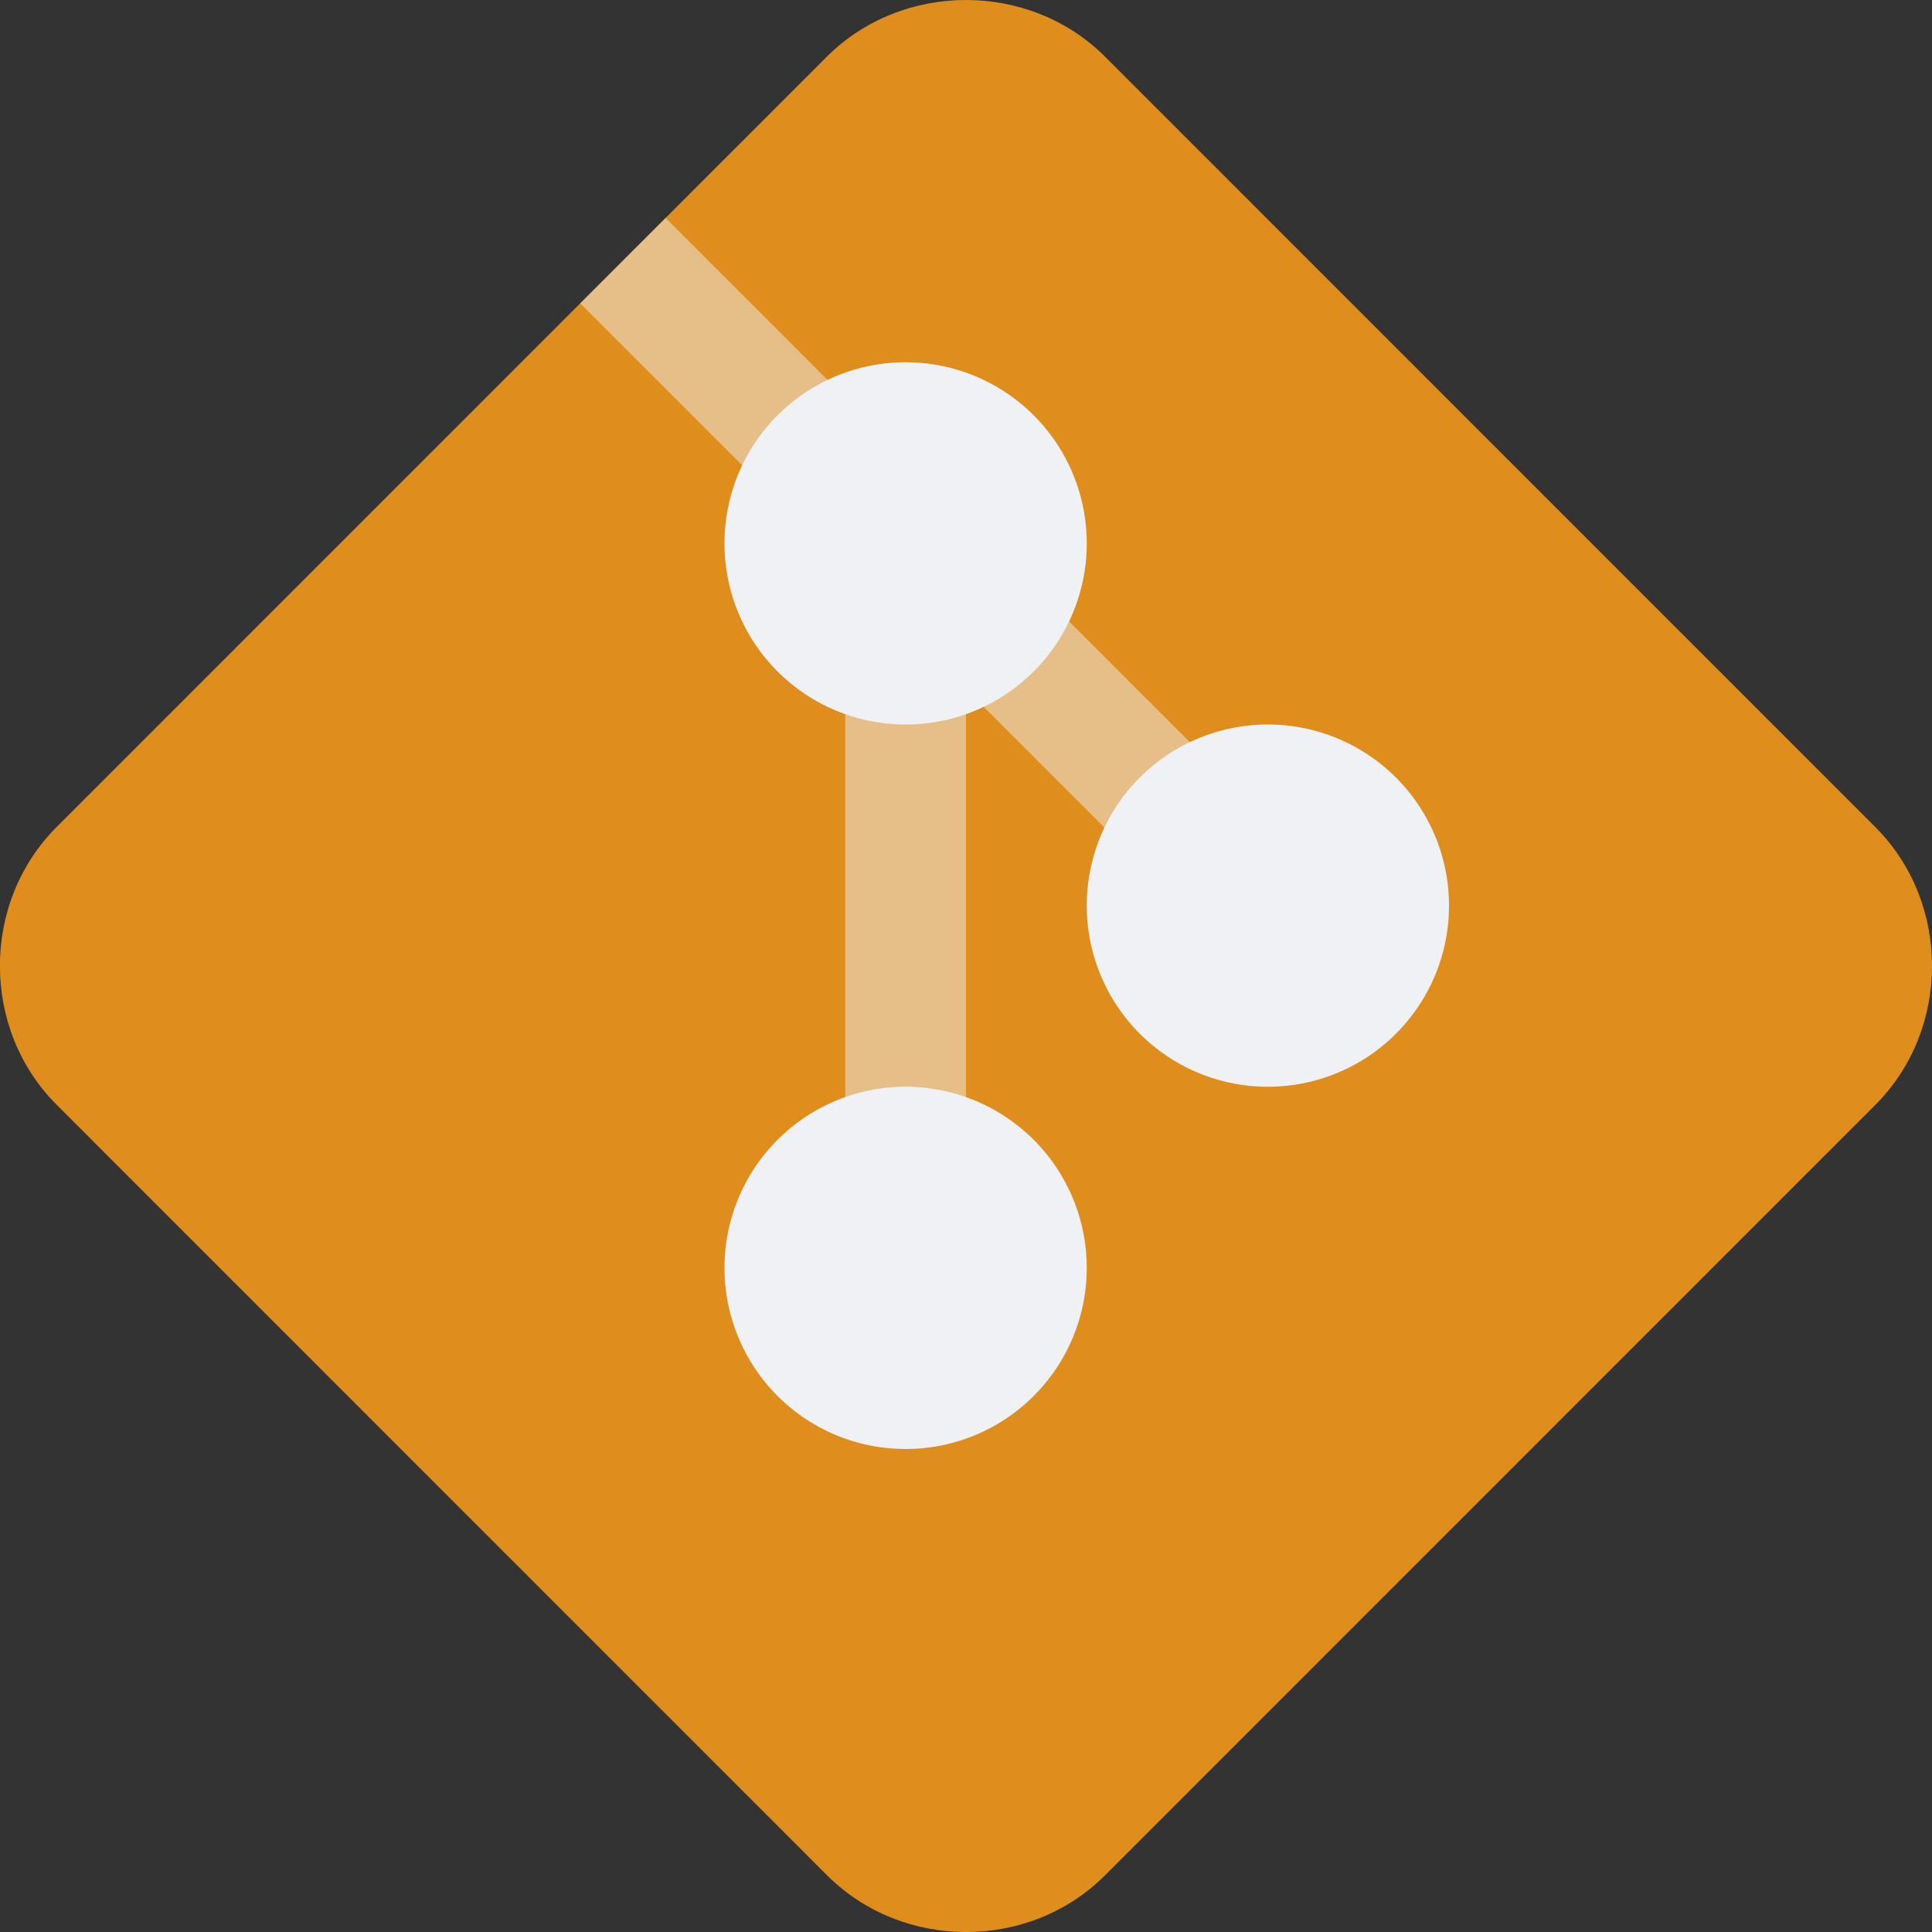 <svg xmlns="http://www.w3.org/2000/svg" width="16" height="16" version="1">
 <rect width="100%" height="100%" fill="#333333" stroke="none"/>
 <path style="fill:#df8e1d" d="m 8,7.29e-6 c -0.419,0 -0.838,0.156 -1.152,0.469 L 0.469,6.849 c -0.627,0.627 -0.626,1.675 9.1429e-4,2.301 L 6.849,15.53 c 0.627,0.627 1.676,0.627 2.302,9.14e-4 L 15.53,9.151 c 0.627,-0.627 0.627,-1.676 0,-2.302 L 9.151,0.469 C 8.838,0.156 8.419,7.29e-6 8,7.29e-6 Z"/>
 <path style="opacity:0.5;fill:#eff1f5" d="M 5.512 1.805 L 4.805 2.512 L 7 4.707 L 7 11 L 8 11 L 8 5.707 L 10.646 8.354 L 11.354 7.646 L 5.512 1.805 z"/>
 <path style="fill:#eff1f5" d="m 7.5,3 a 1.5,1.5 0 0 0 -1.5,1.5 A 1.5,1.5 0 0 0 7.5,6 1.5,1.5 0 0 0 9,4.5 a 1.5,1.5 0 0 0 -1.5,-1.5 z"/>
 <path style="fill:#eff1f5" d="M 10.5,6 A 1.5,1.5 0 0 0 9,7.5 1.5,1.5 0 0 0 10.5,9 1.5,1.5 0 0 0 12,7.5 1.5,1.5 0 0 0 10.5,6 Z"/>
 <path style="fill:#eff1f5" d="M 7.5,9 A 1.5,1.5 0 0 0 6,10.5 1.5,1.5 0 0 0 7.5,12 1.5,1.5 0 0 0 9,10.5 1.5,1.5 0 0 0 7.5,9 Z"/>
</svg>
